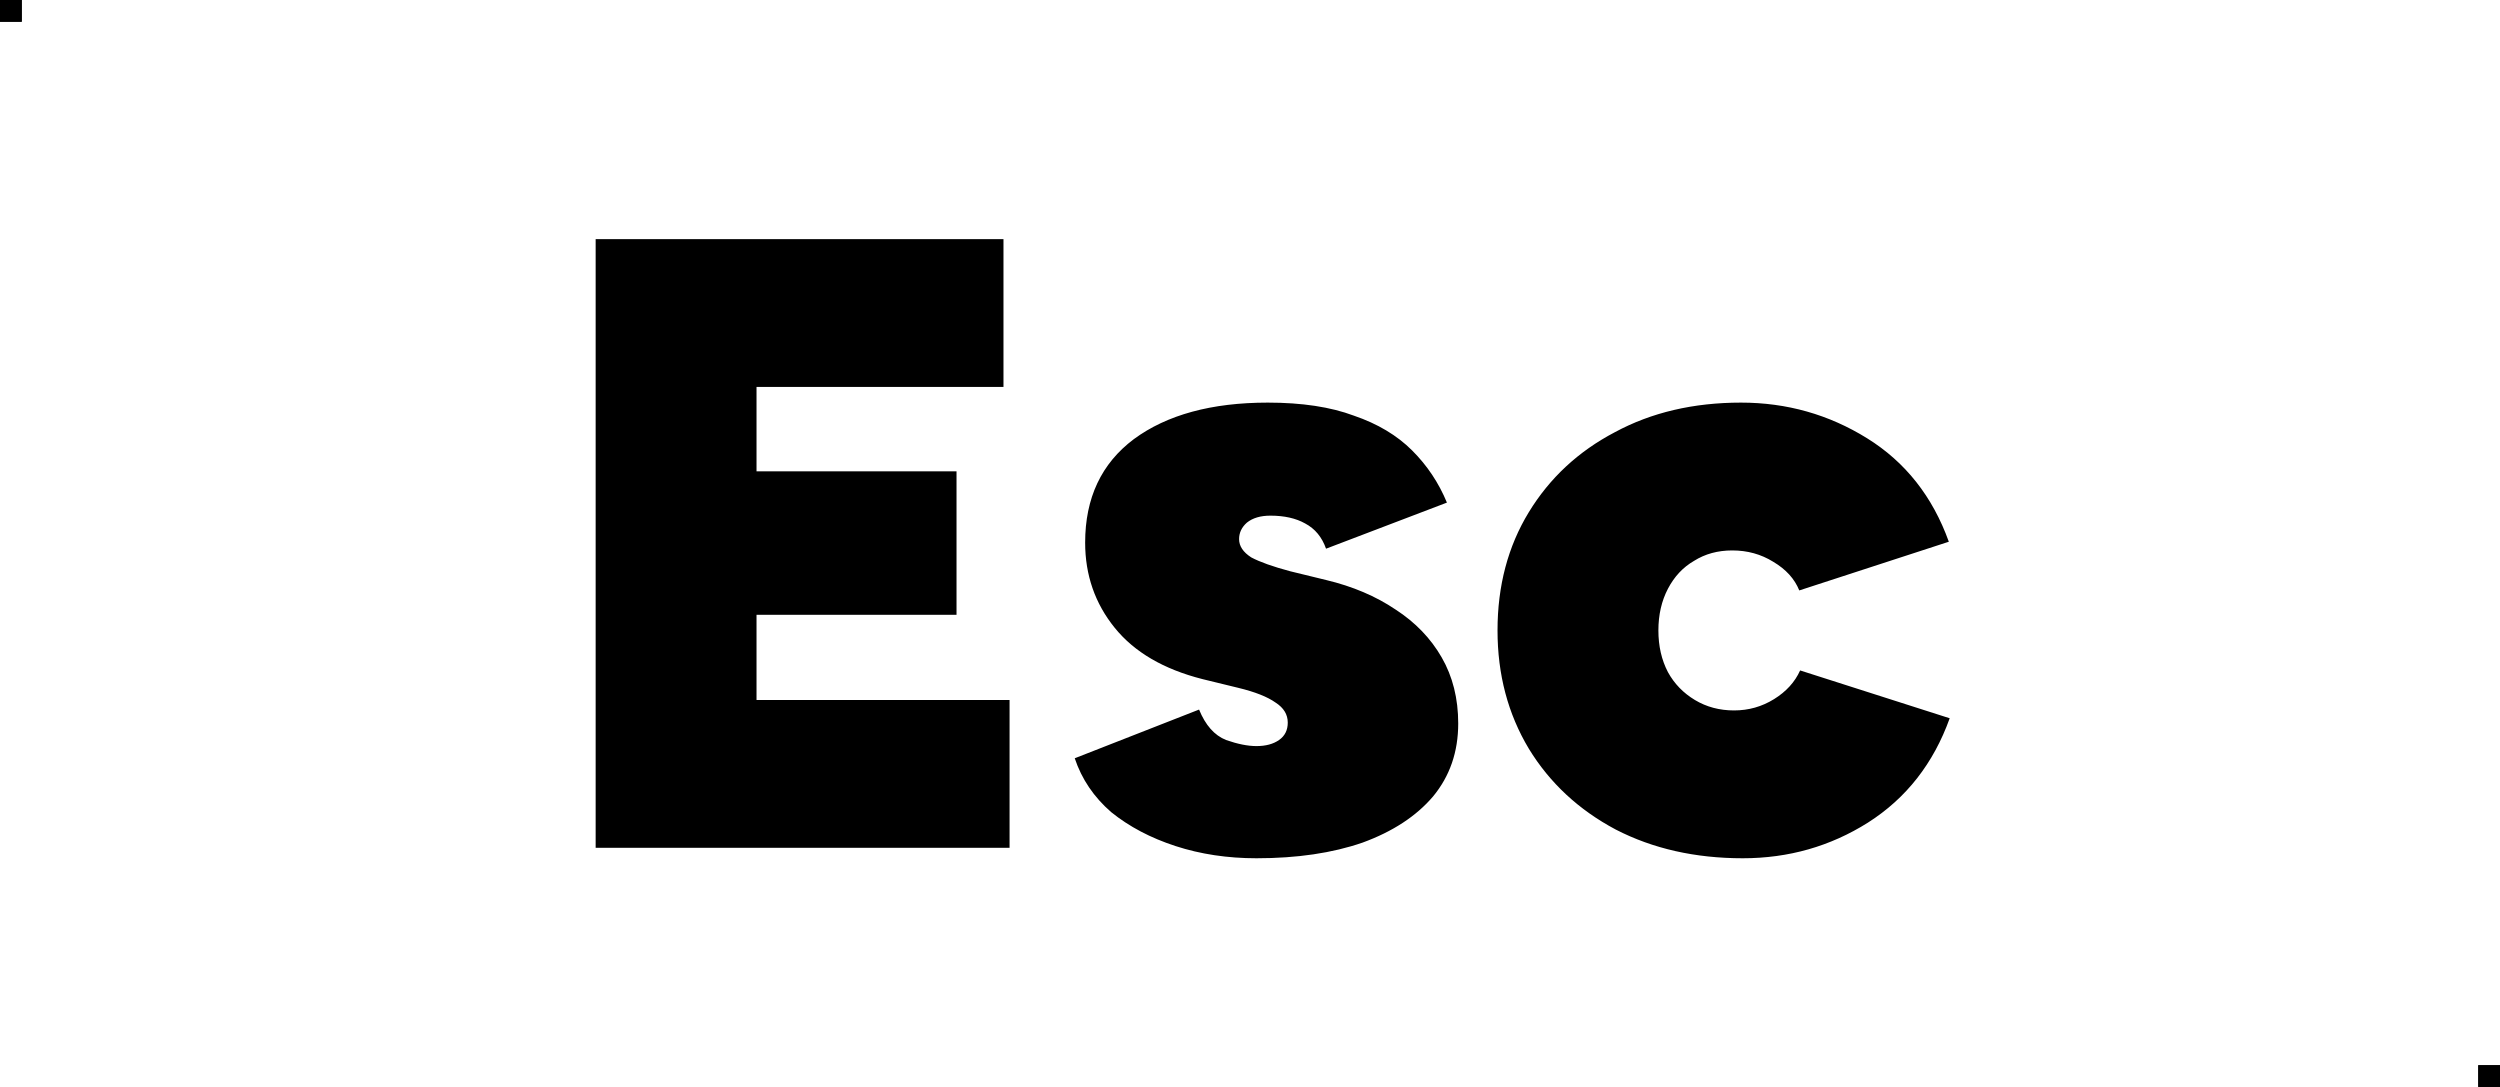 <svg width="115" height="50" viewBox="0 0 115 50" fill="none" xmlns="http://www.w3.org/2000/svg">
<g clip-path="url(#clip0_19_584)">
<rect width="1" height="1" fill="black"/>
<rect x="114" y="49" width="1" height="1" fill="black"/>
<path fill-rule="evenodd" clip-rule="evenodd" d="M27.4 11V39H46.44V32.2H34.8V28.28H44V21.68H34.8V17.8H46.16V11H27.4ZM57.797 39.48C56.464 39.48 55.224 39.293 54.078 38.92C52.931 38.547 51.944 38.027 51.117 37.36C50.318 36.667 49.758 35.84 49.438 34.88L55.157 32.64C55.451 33.36 55.864 33.827 56.398 34.04C56.931 34.227 57.398 34.32 57.797 34.32C58.224 34.32 58.571 34.227 58.837 34.04C59.104 33.853 59.237 33.587 59.237 33.24C59.237 32.867 59.051 32.56 58.678 32.32C58.304 32.053 57.731 31.827 56.958 31.64L55.318 31.24C53.531 30.787 52.184 30 51.278 28.88C50.371 27.76 49.917 26.453 49.917 24.96C49.917 22.907 50.664 21.32 52.157 20.2C53.678 19.08 55.731 18.52 58.318 18.52C59.891 18.52 61.211 18.72 62.278 19.12C63.371 19.493 64.264 20.027 64.957 20.72C65.651 21.413 66.184 22.213 66.558 23.12L60.998 25.24C60.811 24.707 60.491 24.32 60.038 24.08C59.611 23.84 59.078 23.72 58.438 23.72C57.984 23.72 57.624 23.827 57.358 24.04C57.117 24.253 56.998 24.507 56.998 24.8C56.998 25.12 57.184 25.4 57.557 25.64C57.958 25.853 58.557 26.067 59.358 26.28L60.998 26.68C62.224 26.973 63.291 27.427 64.198 28.04C65.104 28.627 65.811 29.36 66.317 30.24C66.824 31.12 67.078 32.133 67.078 33.28C67.078 34.587 66.691 35.707 65.918 36.64C65.144 37.547 64.064 38.253 62.678 38.76C61.291 39.24 59.664 39.48 57.797 39.48ZM80.166 39.48C77.979 39.48 76.033 39.04 74.326 38.16C72.619 37.253 71.286 36.013 70.326 34.44C69.366 32.84 68.886 31.027 68.886 29C68.886 26.947 69.366 25.133 70.326 23.56C71.286 21.987 72.606 20.76 74.286 19.88C75.966 18.973 77.899 18.52 80.086 18.52C82.193 18.52 84.126 19.067 85.886 20.16C87.646 21.253 88.899 22.84 89.646 24.92L82.766 27.16C82.553 26.627 82.153 26.187 81.566 25.84C81.006 25.493 80.379 25.32 79.686 25.32C79.019 25.32 78.433 25.48 77.926 25.8C77.419 26.093 77.019 26.52 76.726 27.08C76.433 27.64 76.286 28.28 76.286 29C76.286 29.72 76.433 30.36 76.726 30.92C77.019 31.453 77.433 31.88 77.966 32.2C78.499 32.52 79.099 32.68 79.766 32.68C80.433 32.68 81.046 32.507 81.606 32.16C82.166 31.813 82.566 31.373 82.806 30.84L89.686 33.04C88.939 35.12 87.686 36.72 85.926 37.84C84.193 38.933 82.273 39.48 80.166 39.48Z" fill="black"/>
<rect width="1" height="1" fill="black"/>
<rect x="114" y="49" width="1" height="1" fill="black"/>
</g>
<defs>
<clipPath id="clip0_19_584">
<rect width="115" height="50" fill="white"/>
</clipPath>
</defs>
</svg>
